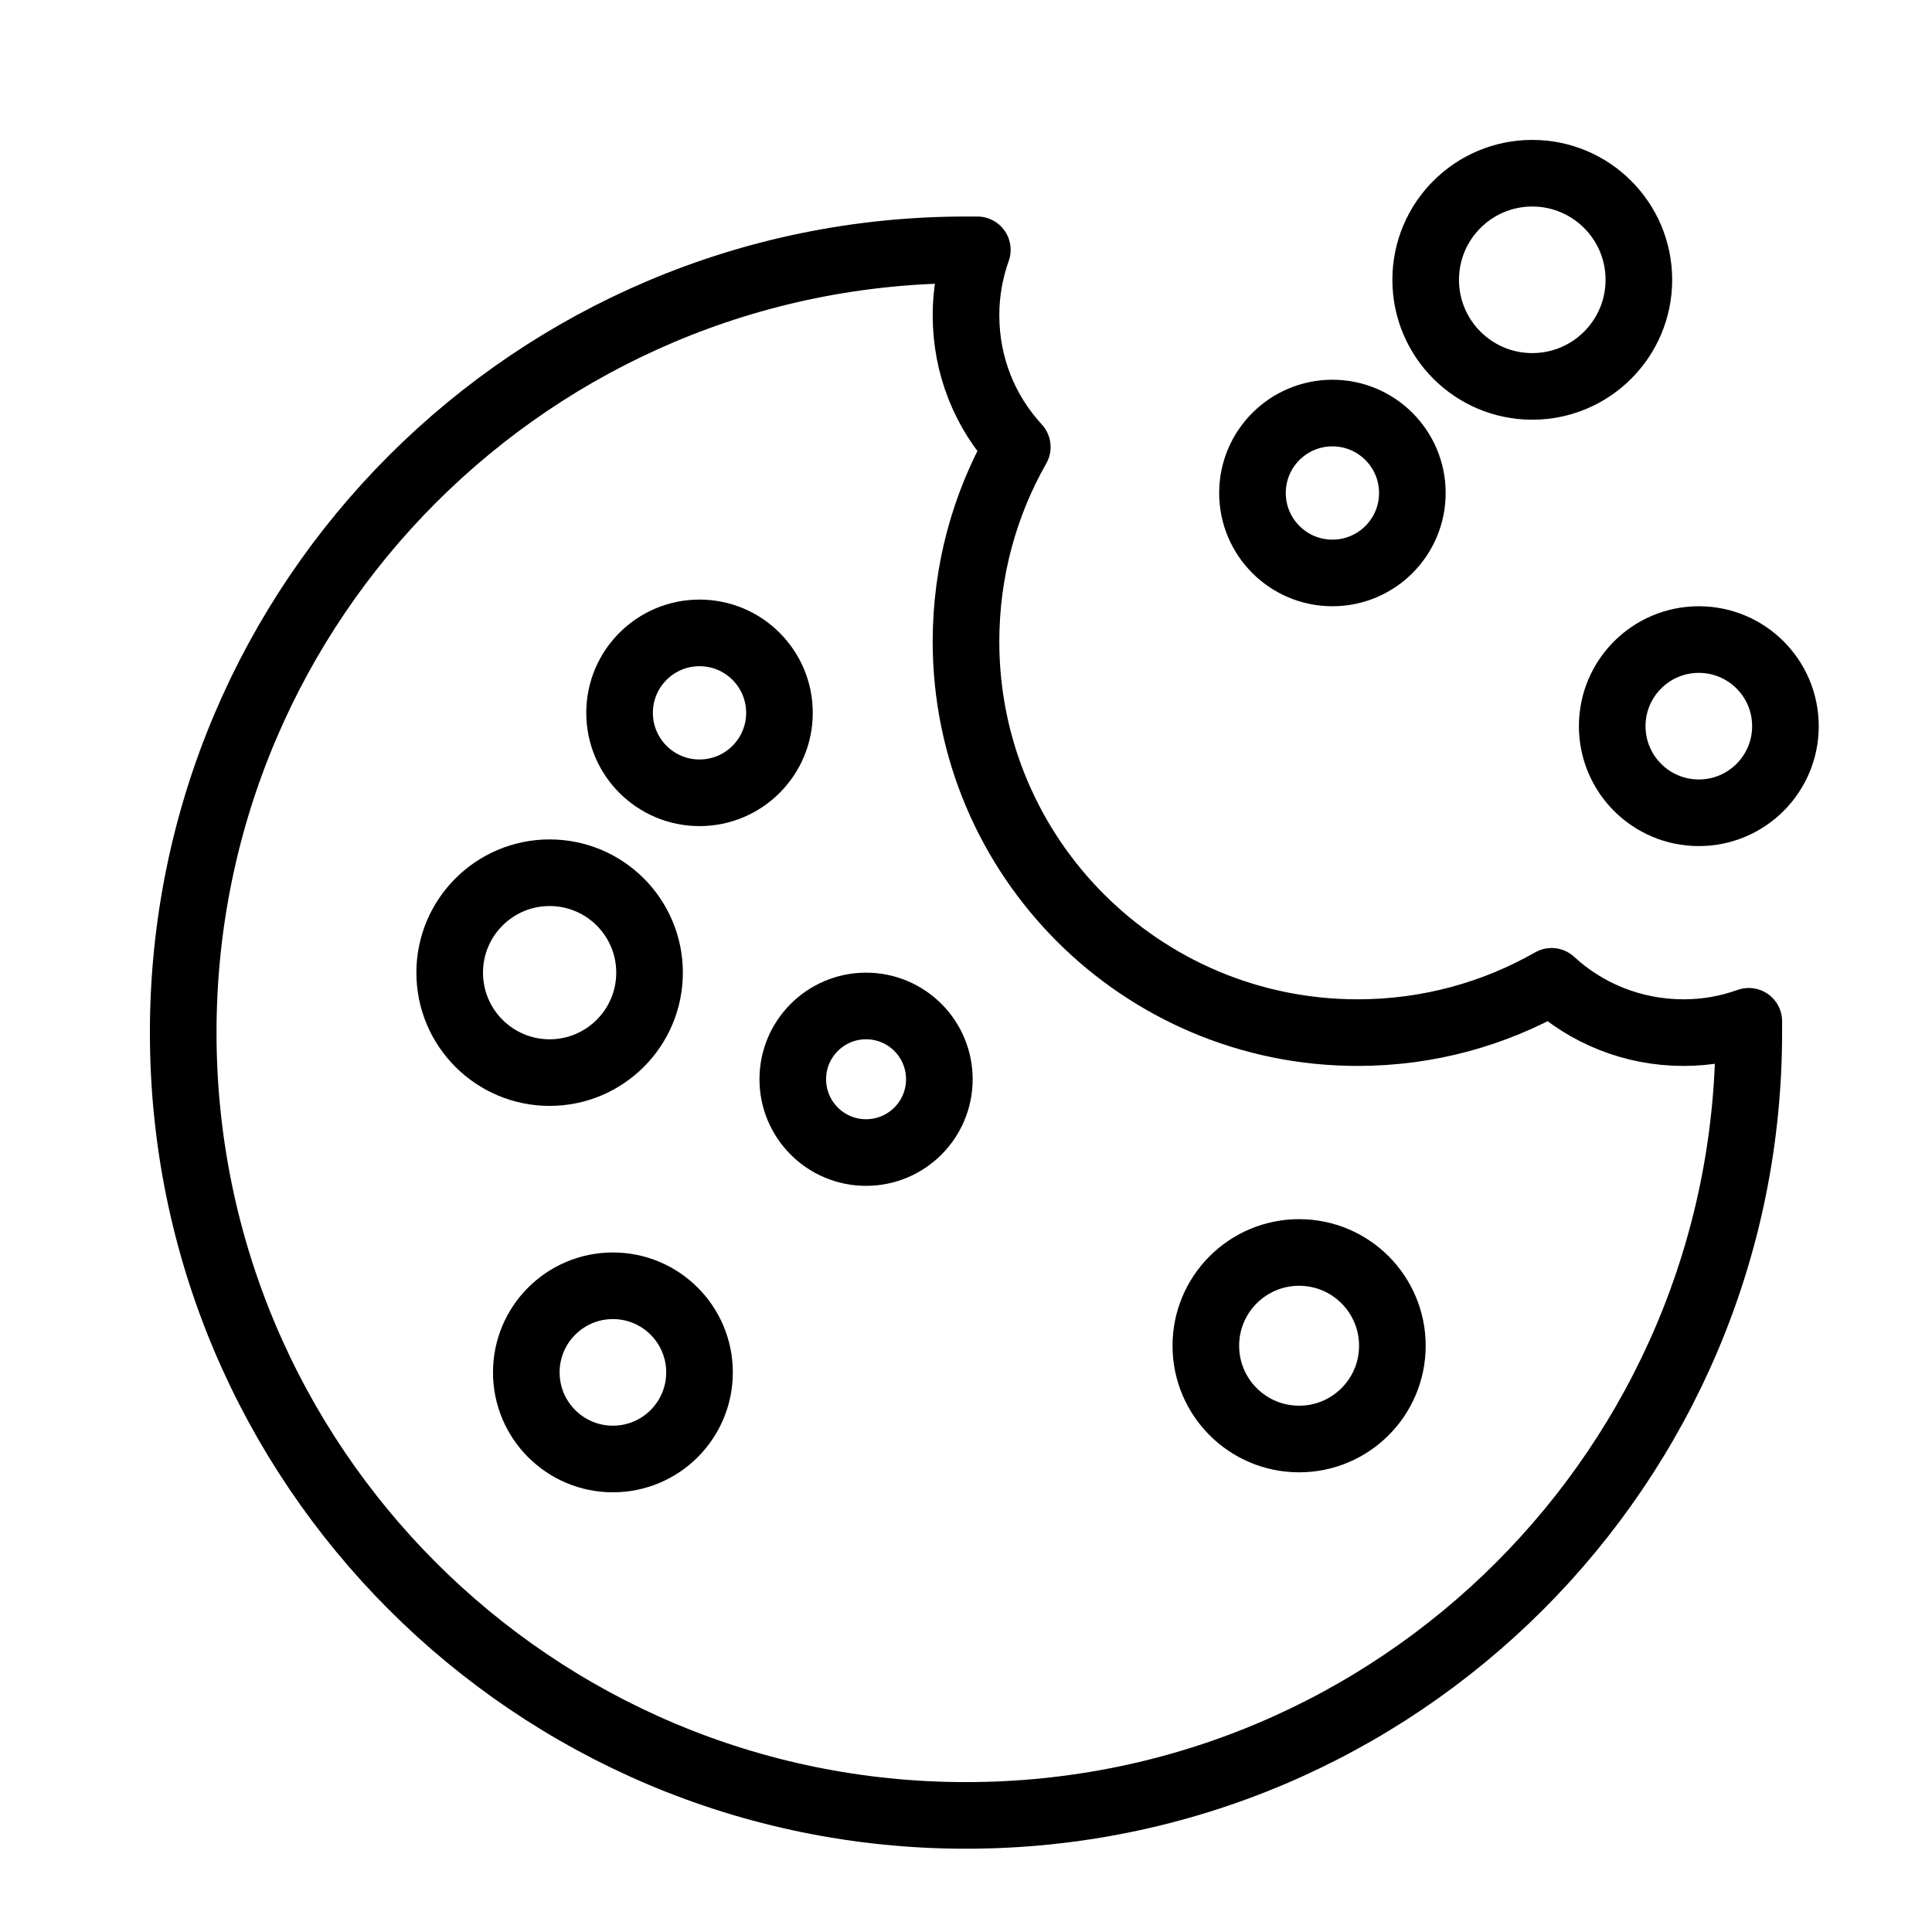 <svg class="ds-icon" width="29" height="29" viewBox="0 0 29 29" fill="none" xmlns="http://www.w3.org/2000/svg">
  <g stroke="black" stroke-linejoin="round" stroke-linecap="round" stroke-width="1">
    <path d="M14.67 3.75C14.56 4.06 14.5 4.39 14.5 4.73C14.5 5.5 14.79 6.19 15.27 6.71C14.78 7.57 14.5 8.57 14.5 9.63C14.5 12.87 17.13 15.5 20.38 15.5C21.44 15.5 22.43 15.22 23.29 14.73C23.81 15.21 24.51 15.5 25.27 15.5C25.62 15.5 25.94 15.44 26.25 15.33C26.25 15.39 26.25 15.44 26.25 15.5C26.25 21.99 20.99 27.25 14.5 27.25C8.01 27.25 2.75 21.99 2.75 15.5C2.75 9.01 8.01 3.75 14.5 3.75C14.56 3.75 14.61 3.75 14.67 3.75Z"/>
    <circle cx="19.5" cy="20.2" r="1.4"/>
    <circle cx="13" cy="16.2" r="1.1"/>
    <circle cx="9.2" cy="20.6" r="1.3"/>
    <circle cx="10.5" cy="10.7" r="1.2"/>
    <circle cx="8.25" cy="14.6" r="1.5"/>
    <circle cx="23" cy="4.2" r="1.6"/>
    <circle cx="20" cy="7.4" r="1.2"/>
    <circle cx="25.5" cy="10.9" r="1.3"/>
  </g>
</svg>